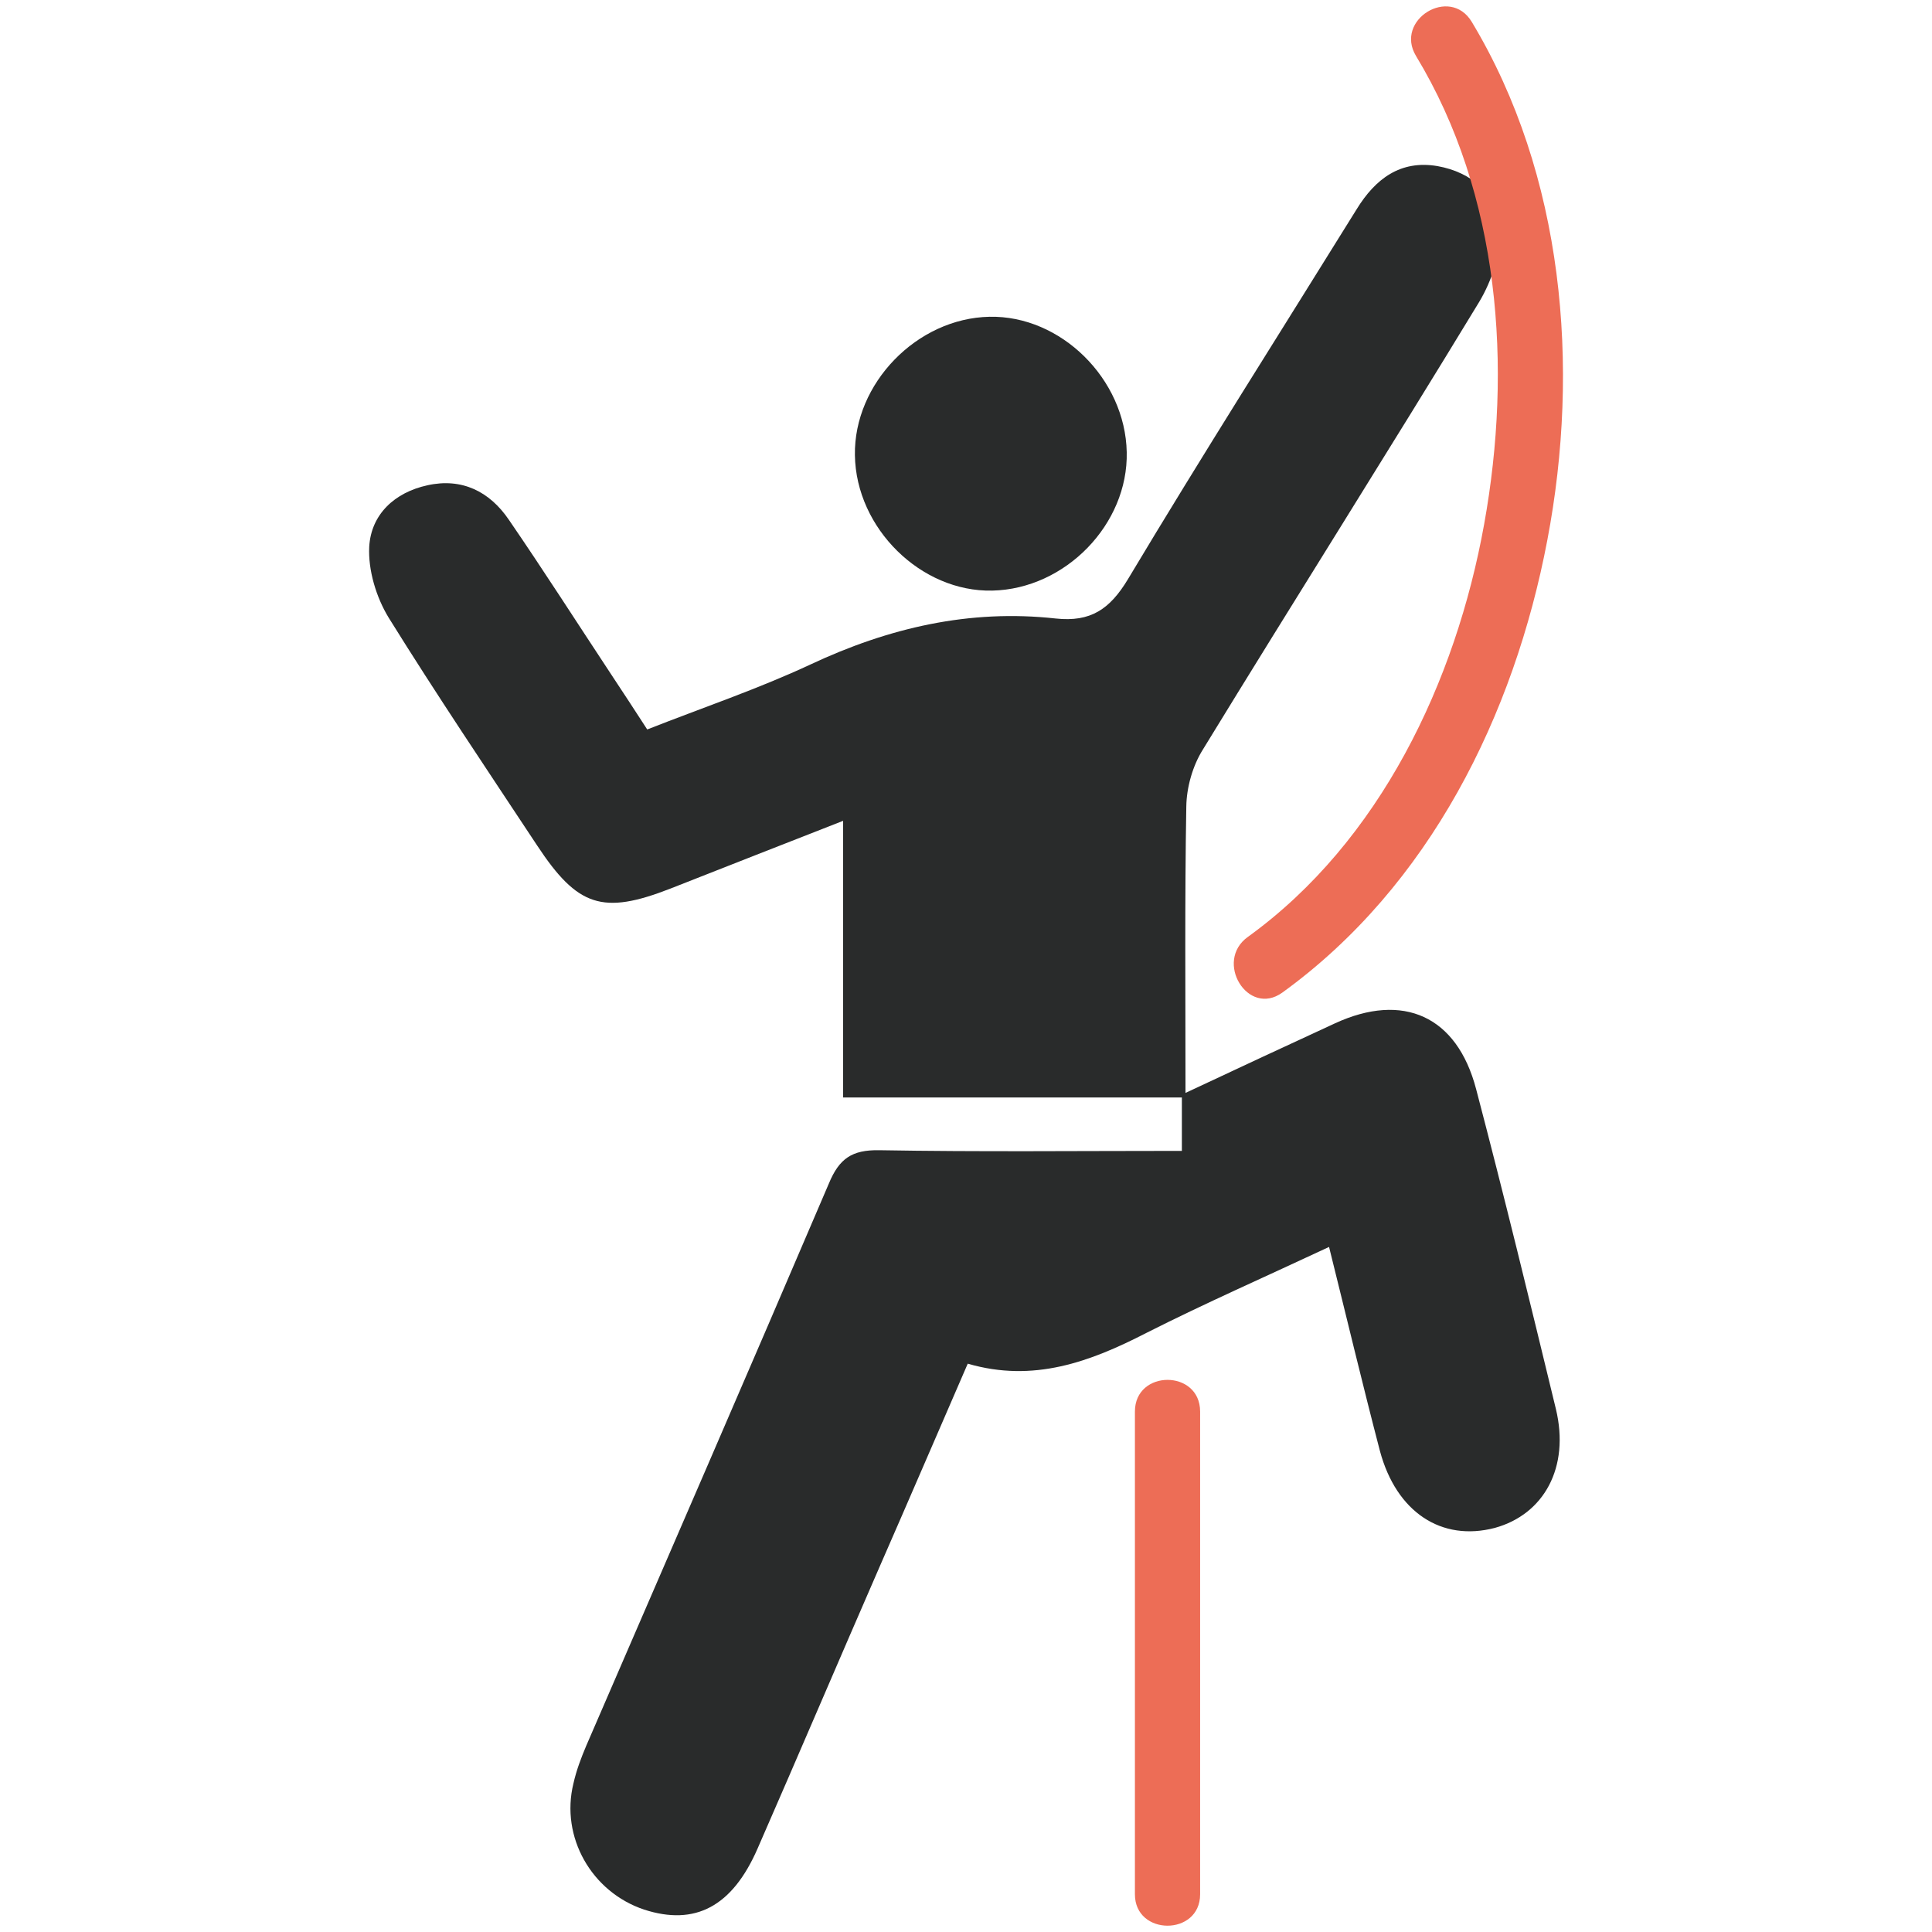 <?xml version="1.0" encoding="utf-8"?>
<!-- Generator: Adobe Illustrator 16.0.0, SVG Export Plug-In . SVG Version: 6.00 Build 0)  -->
<!DOCTYPE svg PUBLIC "-//W3C//DTD SVG 1.1//EN" "http://www.w3.org/Graphics/SVG/1.1/DTD/svg11.dtd">
<svg version="1.1" id="Layer_1" xmlns="http://www.w3.org/2000/svg" xmlns:xlink="http://www.w3.org/1999/xlink" x="0px" y="0px"
	 width="14.4px" height="14.4px" viewBox="0 0 14.4 14.4" enable-background="new 0 0 14.4 14.4" xml:space="preserve">
<g>
	<g>
		<path fill="#292B2B" d="M8.836,8.146c0.4-0.188,0.758-0.354,1.115-0.519c0.506-0.233,0.908-0.055,1.051,0.49
			c0.209,0.795,0.402,1.589,0.595,2.386c0.104,0.434-0.089,0.784-0.455,0.885c-0.396,0.104-0.734-0.115-0.857-0.574
			c-0.129-0.494-0.248-0.994-0.379-1.52C9.434,9.515,8.983,9.713,8.544,9.935c-0.42,0.216-0.841,0.372-1.331,0.229
			c-0.226,0.52-0.438,1.014-0.654,1.507c-0.306,0.702-0.605,1.404-0.912,2.106c-0.189,0.434-0.466,0.579-0.846,0.456
			c-0.392-0.131-0.625-0.541-0.527-0.94c0.022-0.098,0.057-0.19,0.095-0.28c0.604-1.396,1.212-2.795,1.809-4.192
			C6.255,8.635,6.35,8.57,6.552,8.573c0.747,0.013,1.495,0.005,2.257,0.005c0-0.138,0-0.248,0-0.398c-0.834,0-1.667,0-2.525,0
			c0-0.699,0-1.361,0-2.062C5.83,6.295,5.415,6.459,4.997,6.623C4.492,6.82,4.305,6.759,4.003,6.301
			c-0.372-0.563-0.75-1.124-1.106-1.697C2.804,4.452,2.743,4.249,2.752,4.075c0.014-0.242,0.19-0.405,0.434-0.458
			C3.442,3.56,3.649,3.663,3.792,3.873C4.052,4.252,4.3,4.64,4.553,5.023c0.088,0.134,0.178,0.269,0.271,0.414
			C5.241,5.273,5.65,5.135,6.04,4.953C6.624,4.679,7.226,4.539,7.869,4.61c0.26,0.028,0.403-0.069,0.538-0.293
			c0.555-0.927,1.135-1.839,1.705-2.758c0.139-0.226,0.326-0.368,0.602-0.321c0.254,0.045,0.447,0.209,0.463,0.462
			c0.013,0.181-0.057,0.393-0.153,0.552c-0.678,1.116-1.377,2.221-2.058,3.334C8.889,5.708,8.844,5.869,8.842,6.012
			C8.83,6.705,8.836,7.399,8.836,8.146z"/>
		<path fill="#292B2B" d="M7.375,2.361C7.907,2.35,8.387,2.824,8.398,3.37c0.012,0.537-0.457,1.02-1.002,1.032
			C6.865,4.414,6.38,3.938,6.372,3.393C6.363,2.858,6.834,2.372,7.375,2.361z"/>
		<path fill="#ED6D56" d="M8.459,10.521v3.598c0,0.312,0.486,0.312,0.486,0v-3.598C8.945,10.206,8.459,10.206,8.459,10.521z"/>
	</g>
	<path fill="#ED6D56" d="M10.969,0.162c-0.163-0.269-0.577-0.014-0.415,0.255c0.627,1.035,0.719,2.32,0.508,3.49
		c-0.211,1.172-0.775,2.364-1.761,3.076c-0.254,0.182,0,0.6,0.257,0.415c1.096-0.793,1.727-2.066,1.975-3.373
		C11.779,2.734,11.656,1.303,10.969,0.162z"/>
</g>
</svg>
